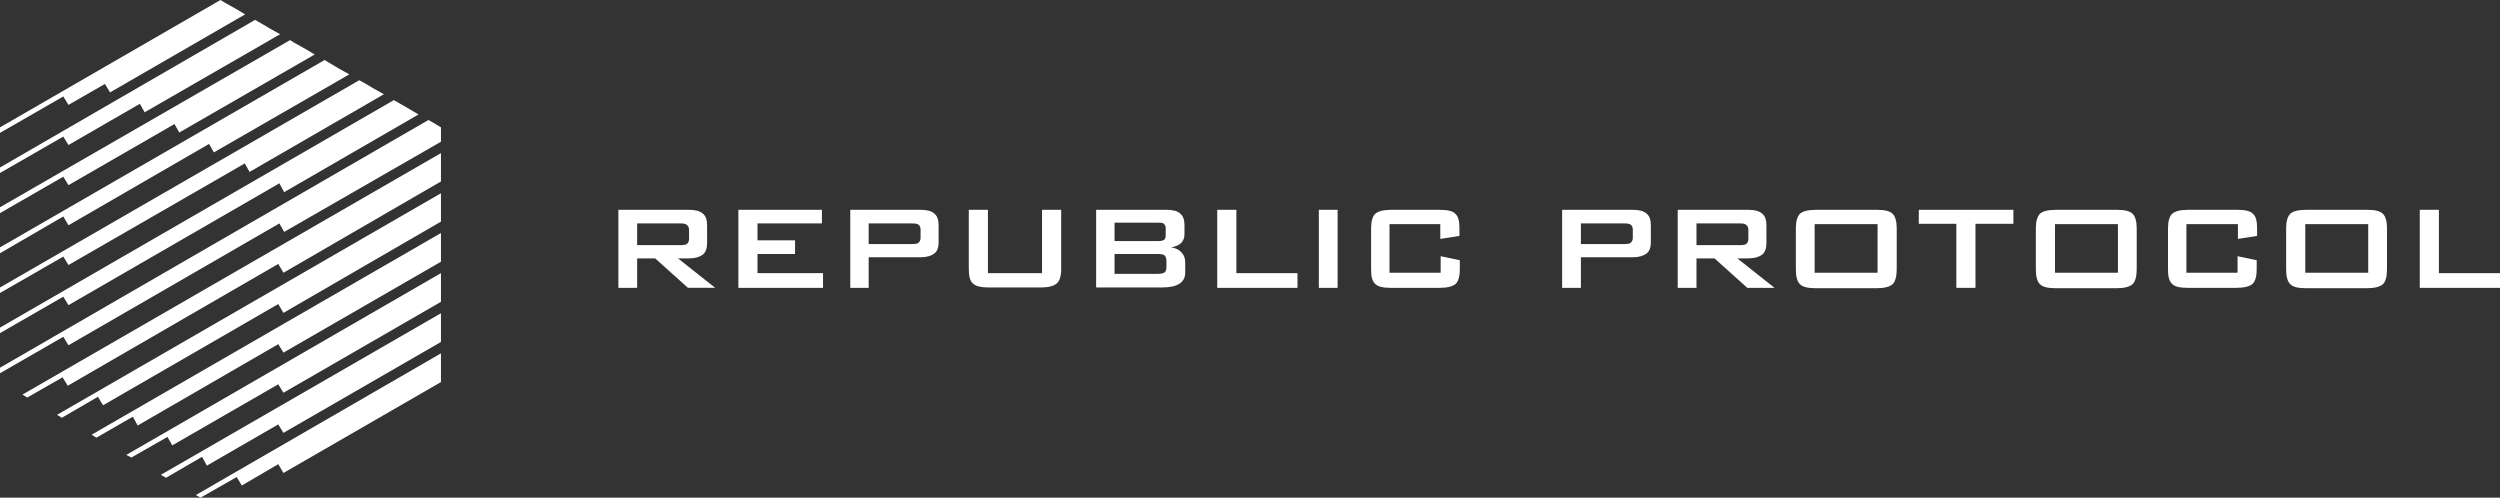 <svg xmlns="http://www.w3.org/2000/svg" xmlns:xlink="http://www.w3.org/1999/xlink" version="1.1" id="Layer_1" x="0px" y="0px" viewBox="0 0 679.2 135.2" style="enable-background:new 0 0 679.2 135.2;" xml:space="preserve">
<rect x="0" y="0" width="679.2" height="135.2" fill="#333333" stroke="none"/>
<style type="text/css">
	.st0{fill:#FFFFFF;}
</style>
<g>
	<polygon class="st0" points="18.6,28.5 28.5,22.8 29.9,25.1 66.6,3.9 63.9,2.3 61.2,0.8 59.9,0 0,34.6 0,36.1 17.2,26.2  "/>
	<polygon class="st0" points="18.6,50.3 47.4,33.7 48.7,36 85.5,14.8 82.8,13.2 80.1,11.7 78.8,10.9 0,56.3 0,57.9 17.2,48  "/>
	<polygon class="st0" points="18.6,61.2 56.8,39.1 58.1,41.4 94.9,20.2 92.2,18.7 89.5,17.1 88.2,16.3 0,67.2 0,68.8 17.2,58.8  "/>
	<polygon class="st0" points="18.6,72 66.5,44.4 67.8,46.7 104.3,25.6 101.6,24.1 98.9,22.5 97.6,21.8 0,78.1 0,79.6 17.2,69.7  "/>
	<polygon class="st0" points="18.6,82.9 75.9,49.8 77.2,52.2 113.7,31.1 111,29.5 108.4,28 107,27.2 0,89 0,90.5 17.2,80.6  "/>
	<polygon class="st0" points="117.8,33.4 116.4,32.6 0,99.9 0,101.4 17.2,91.5 18.6,93.8 75.9,60.7 77.2,63 119.8,38.5 119.8,35.4    119.8,34.6  "/>
	<polygon class="st0" points="7.4,108 17,102.5 18.4,104.8 75.6,71.7 77,74.1 119.8,49.3 119.8,46.2 119.8,43.1 119.8,41.6    6.1,107.2  "/>
	<polyline class="st0" points="75.6,82.6 77,85 119.8,60.2 119.8,57.1 119.8,54 119.8,52.5 15.5,112.7 16.8,113.5 26.6,107.8    28,110.1  "/>
	<polygon class="st0" points="26.2,118.9 36.1,113.2 37.4,115.6 75.6,93.5 77,95.8 119.8,71.1 119.8,68 119.8,64.9 119.8,63.3    24.9,118.1  "/>
	<polygon class="st0" points="35.7,124.3 45.5,118.7 46.8,121 75.6,104.4 77,106.7 119.8,82 119.8,78.9 119.8,75.8 119.8,74.2    34.3,123.6  "/>
	<polygon class="st0" points="43.7,129 45.1,129.8 54.9,124.1 56.2,126.5 75.6,115.3 77,117.6 119.8,92.9 119.8,89.8 119.8,86.6    119.8,85.1  "/>
	<polygon class="st0" points="54.5,135.2 64.3,129.6 65.7,131.9 75.6,126.1 77,128.5 119.8,103.8 119.8,100.6 119.8,97.5 119.8,96    53.2,134.5  "/>
	<polygon class="st0" points="76.1,9.3 73.4,7.8 73.4,7.8 70.7,6.2 69.3,5.4 0,45.5 0,47 17.2,37.1 18.6,39.4 38,28.2 39.3,30.5     "/>
</g>
<g>
	<path class="st0" d="M168,78.2V57h19.1c1.7,0,3,0.3,3.8,1c0.8,0.6,1.2,1.7,1.2,3.1v5c0,1.4-0.4,2.5-1.2,3.1c-0.8,0.6-2,1-3.8,1   h-2.9l10.1,8h-7.4l-8.9-8h-4.9v8H168z M184.9,60.7h-11.8v5.9h11.8c0.9,0,1.5-0.1,1.8-0.4c0.3-0.3,0.5-0.7,0.5-1.3v-2.4   c0-0.6-0.2-1.1-0.5-1.3C186.4,60.8,185.8,60.7,184.9,60.7z"/>
	<path class="st0" d="M200.6,78.2V57h22.7v3.7h-17.5v4.6h10.2V69h-10.2v5.2h17.8v4H200.6z"/>
	<path class="st0" d="M231,78.2V57H250c1.8,0,3,0.3,3.8,1c0.8,0.6,1.2,1.7,1.2,3.1v4.7c0,1.5-0.4,2.5-1.2,3.1c-0.8,0.6-2,1-3.8,1   h-14v8.3H231z M247.8,60.7H236v5.6h11.8c0.9,0,1.5-0.1,1.8-0.4c0.3-0.3,0.5-0.7,0.5-1.3v-2.2c0-0.6-0.2-1.1-0.5-1.3   C249.3,60.8,248.7,60.7,247.8,60.7z"/>
	<path class="st0" d="M268.4,57v17.2h14.7V57h5.2v16.1c0,1.9-0.4,3.2-1.2,3.9c-0.8,0.7-2.2,1.1-4.4,1.1h-14c-2.1,0-3.6-0.3-4.4-1.1   c-0.8-0.7-1.1-2-1.1-4V57H268.4z"/>
	<path class="st0" d="M297.8,78.2V57h19c1.8,0,3.1,0.3,3.8,1c0.8,0.6,1.2,1.7,1.2,3.1v2.5c0,1-0.3,1.8-0.9,2.4   c-0.6,0.6-1.5,1-2.7,1.2c1.2,0.2,2.1,0.6,2.8,1.4c0.7,0.7,1,1.6,1,2.7V74c0,1.4-0.5,2.4-1.6,3.1c-1.1,0.7-2.7,1-4.9,1H297.8z    M314.4,60.5h-11.6v5h11.6c0.9,0,1.5-0.1,1.8-0.3c0.3-0.2,0.5-0.6,0.5-1.2v-2c0-0.6-0.2-0.9-0.5-1.2S315.3,60.5,314.4,60.5z    M314.4,69h-11.6v5.4h11.6c1,0,1.6-0.1,2-0.4c0.4-0.3,0.5-0.8,0.5-1.5v-1.6c0-0.7-0.2-1.2-0.5-1.5C316.1,69.1,315.4,69,314.4,69z"/>
	<path class="st0" d="M330.7,78.2V57h5.2v17.2h16.6v4H330.7z"/>
	<path class="st0" d="M358.3,78.2V57h5.1v21.2H358.3z"/>
	<path class="st0" d="M391.4,60.9h-13.9v13.2h13.9v-4.5l5.2,1.1v2.5c0,1.9-0.4,3.2-1.1,3.9c-0.8,0.7-2.2,1.1-4.4,1.1h-13.2   c-2.1,0-3.6-0.3-4.3-1.1c-0.8-0.7-1.1-2-1.1-4V62c0-1.9,0.4-3.2,1.1-3.9c0.8-0.7,2.2-1.1,4.4-1.1H391c2.2,0,3.7,0.3,4.4,1.1   c0.8,0.7,1.1,2,1.1,3.9v2.1l-5.2,0.8V60.9z"/>
	<path class="st0" d="M424.4,78.2V57h19.1c1.8,0,3,0.3,3.8,1c0.8,0.6,1.2,1.7,1.2,3.1v4.7c0,1.5-0.4,2.5-1.2,3.1c-0.8,0.6-2,1-3.8,1   h-14v8.3H424.4z M441.3,60.7h-11.8v5.6h11.8c0.9,0,1.5-0.1,1.8-0.4c0.3-0.3,0.5-0.7,0.5-1.3v-2.2c0-0.6-0.2-1.1-0.5-1.3   C442.8,60.8,442.2,60.7,441.3,60.7z"/>
	<path class="st0" d="M455.8,78.2V57h19.1c1.7,0,3,0.3,3.8,1c0.8,0.6,1.2,1.7,1.2,3.1v5c0,1.4-0.4,2.5-1.2,3.1c-0.8,0.6-2,1-3.8,1   H472l10.1,8h-7.4l-8.9-8h-4.9v8H455.8z M472.7,60.7h-11.8v5.9h11.8c0.9,0,1.5-0.1,1.8-0.4c0.3-0.3,0.5-0.7,0.5-1.3v-2.4   c0-0.6-0.2-1.1-0.5-1.3C474.2,60.8,473.6,60.7,472.7,60.7z"/>
	<path class="st0" d="M487.9,62c0-1.9,0.4-3.2,1.1-3.9c0.7-0.7,2.2-1.1,4.4-1.1h16.4c2.2,0,3.6,0.3,4.4,1.1c0.7,0.7,1.1,2,1.1,3.9   v11.2c0,1.9-0.4,3.3-1.1,4c-0.8,0.7-2.2,1.1-4.4,1.1h-16.4c-2.2,0-3.6-0.3-4.4-1.1c-0.7-0.7-1.1-2-1.1-4V62z M493,74.1h17.1V60.9   H493V74.1z"/>
	<path class="st0" d="M536.7,60.8v17.4h-5.2V60.8h-10.2V57H547v3.8H536.7z"/>
	<path class="st0" d="M553.1,62c0-1.9,0.4-3.2,1.1-3.9c0.7-0.7,2.2-1.1,4.4-1.1H575c2.2,0,3.6,0.3,4.4,1.1c0.7,0.7,1.1,2,1.1,3.9   v11.2c0,1.9-0.4,3.3-1.1,4c-0.8,0.7-2.2,1.1-4.4,1.1h-16.4c-2.2,0-3.6-0.3-4.4-1.1c-0.7-0.7-1.1-2-1.1-4V62z M558.3,74.1h17.1V60.9   h-17.1V74.1z"/>
	<path class="st0" d="M607.9,60.9H594v13.2h13.9v-4.5l5.2,1.1v2.5c0,1.9-0.4,3.2-1.1,3.9c-0.8,0.7-2.2,1.1-4.4,1.1h-13.2   c-2.1,0-3.6-0.3-4.3-1.1c-0.8-0.7-1.1-2-1.1-4V62c0-1.9,0.4-3.2,1.1-3.9c0.8-0.7,2.2-1.1,4.4-1.1h13.2c2.2,0,3.7,0.3,4.4,1.1   c0.8,0.7,1.1,2,1.1,3.9v2.1l-5.2,0.8V60.9z"/>
	<path class="st0" d="M621.1,62c0-1.9,0.4-3.2,1.1-3.9c0.7-0.7,2.2-1.1,4.4-1.1H643c2.2,0,3.6,0.3,4.4,1.1c0.7,0.7,1.1,2,1.1,3.9   v11.2c0,1.9-0.4,3.3-1.1,4c-0.8,0.7-2.2,1.1-4.4,1.1h-16.4c-2.2,0-3.6-0.3-4.4-1.1c-0.7-0.7-1.1-2-1.1-4V62z M626.3,74.1h17.1V60.9   h-17.1V74.1z"/>
	<path class="st0" d="M657.4,78.2V57h5.2v17.2h16.6v4H657.4z"/>
</g>
</svg>
